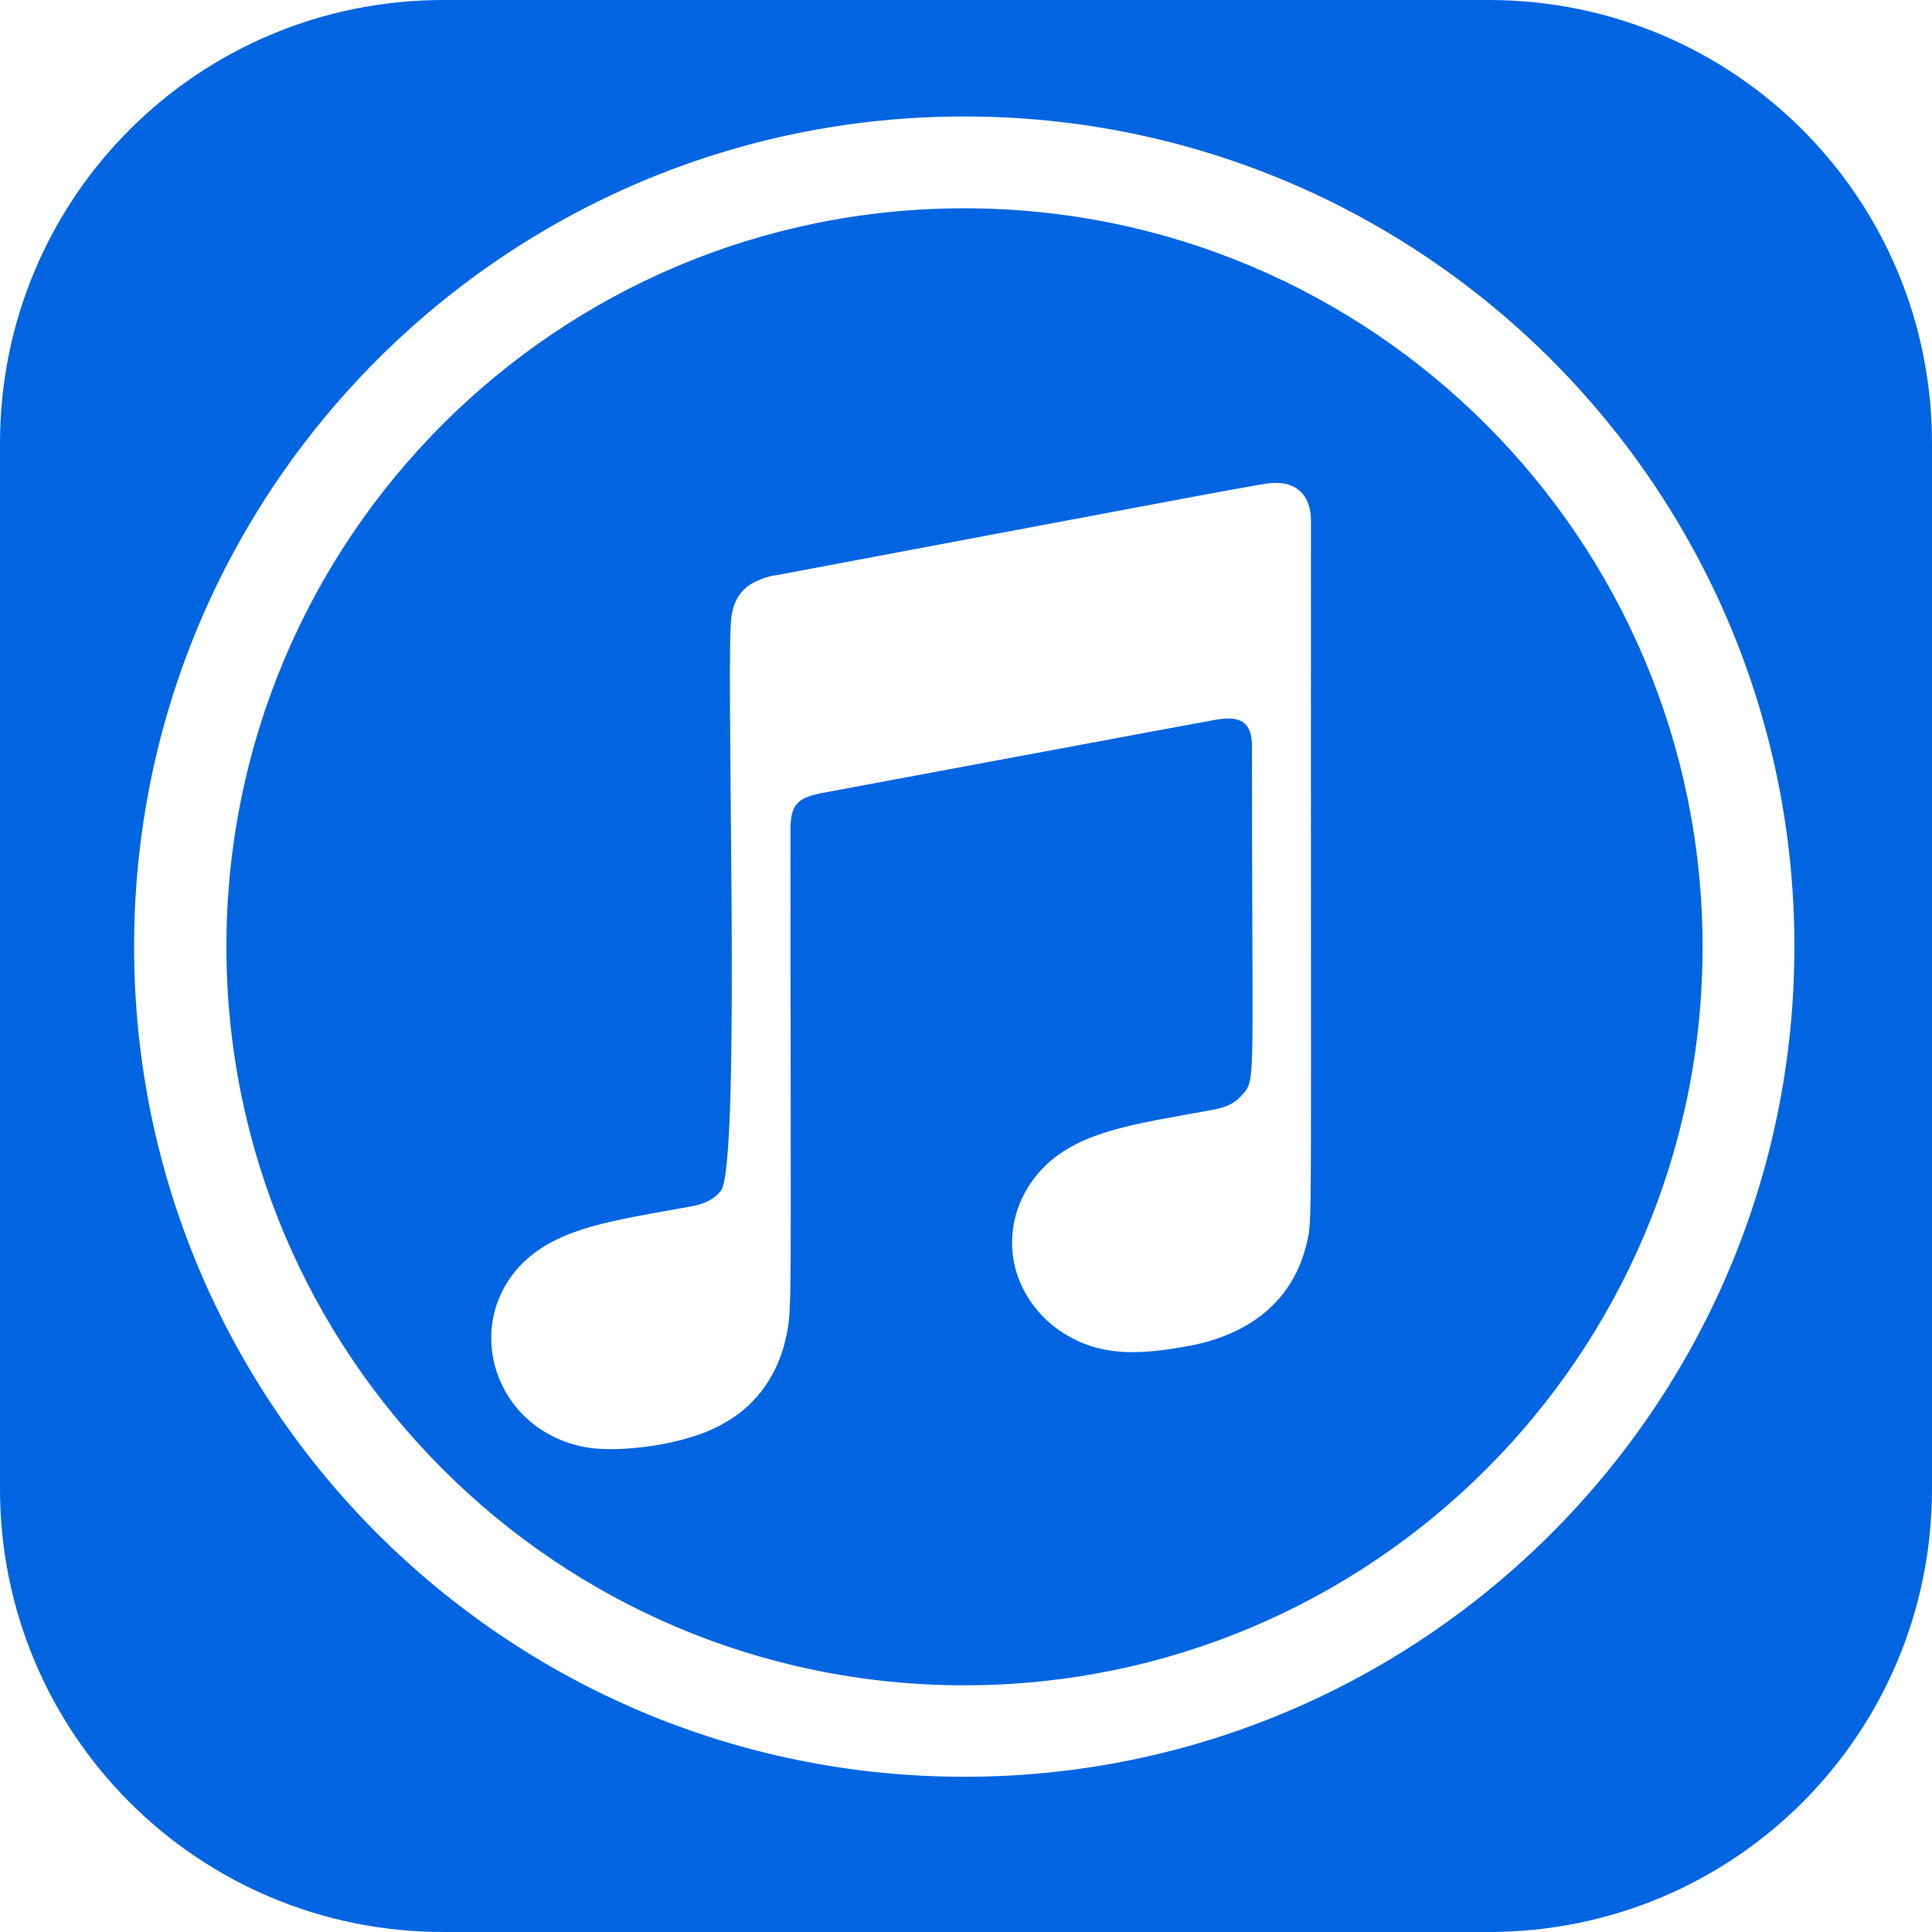<svg width="32" height="32" viewBox="0 0 32 32" fill="none" xmlns="http://www.w3.org/2000/svg">
 <path  d= "M15.971 3.45C9.214 3.45 3.75 8.929 3.75 15.679C3.75 22.429 9.214 27.914 15.971 27.914C22.729 27.914 28.2 22.436 28.2 15.686C28.2 8.929 22.721 3.45 15.971 3.45V3.45ZM21.643 20.593C21.414 21.564 20.679 22.107 19.693 22.293C18.829 22.45 18.107 22.493 17.414 21.936C16.571 21.221 16.557 20.05 17.314 19.307C17.914 18.736 18.764 18.621 20.029 18.393C20.243 18.357 20.429 18.307 20.579 18.129C20.807 17.871 20.736 17.986 20.736 12.357C20.736 11.957 20.543 11.85 20.136 11.921C19.85 11.971 13.571 13.143 13.571 13.143C13.214 13.221 13.093 13.329 13.093 13.736C13.093 22.029 13.129 21.65 13.007 22.2C12.857 22.843 12.464 23.329 11.943 23.6C11.35 23.929 10.271 24.071 9.7 23.971C8.171 23.686 7.636 21.921 8.671 20.907C9.271 20.336 10.121 20.221 11.386 19.993C11.6 19.957 11.786 19.907 11.936 19.729C12.293 19.321 12 10.657 12.121 10.179C12.15 9.993 12.229 9.836 12.371 9.721C12.521 9.6 12.786 9.529 12.85 9.529C20.064 8.171 20.943 8 21.071 8C21.479 7.971 21.714 8.214 21.714 8.621C21.707 20.807 21.743 20.15 21.643 20.593V20.593ZM24.657 0H7.343C3.279 0 0 3.279 0 7.343V24.657C0 28.721 3.279 32 7.343 32H24.657C28.729 32 32 28.721 32 24.657V7.343C32 3.279 28.721 0 24.657 0ZM15.971 29.429C8.379 29.429 2.221 23.271 2.221 15.679C2.221 8.086 8.379 1.929 15.971 1.929C23.564 1.929 29.721 8.086 29.721 15.679C29.721 23.271 23.564 29.429 15.971 29.429Z" fill="#0165E1" /></svg>